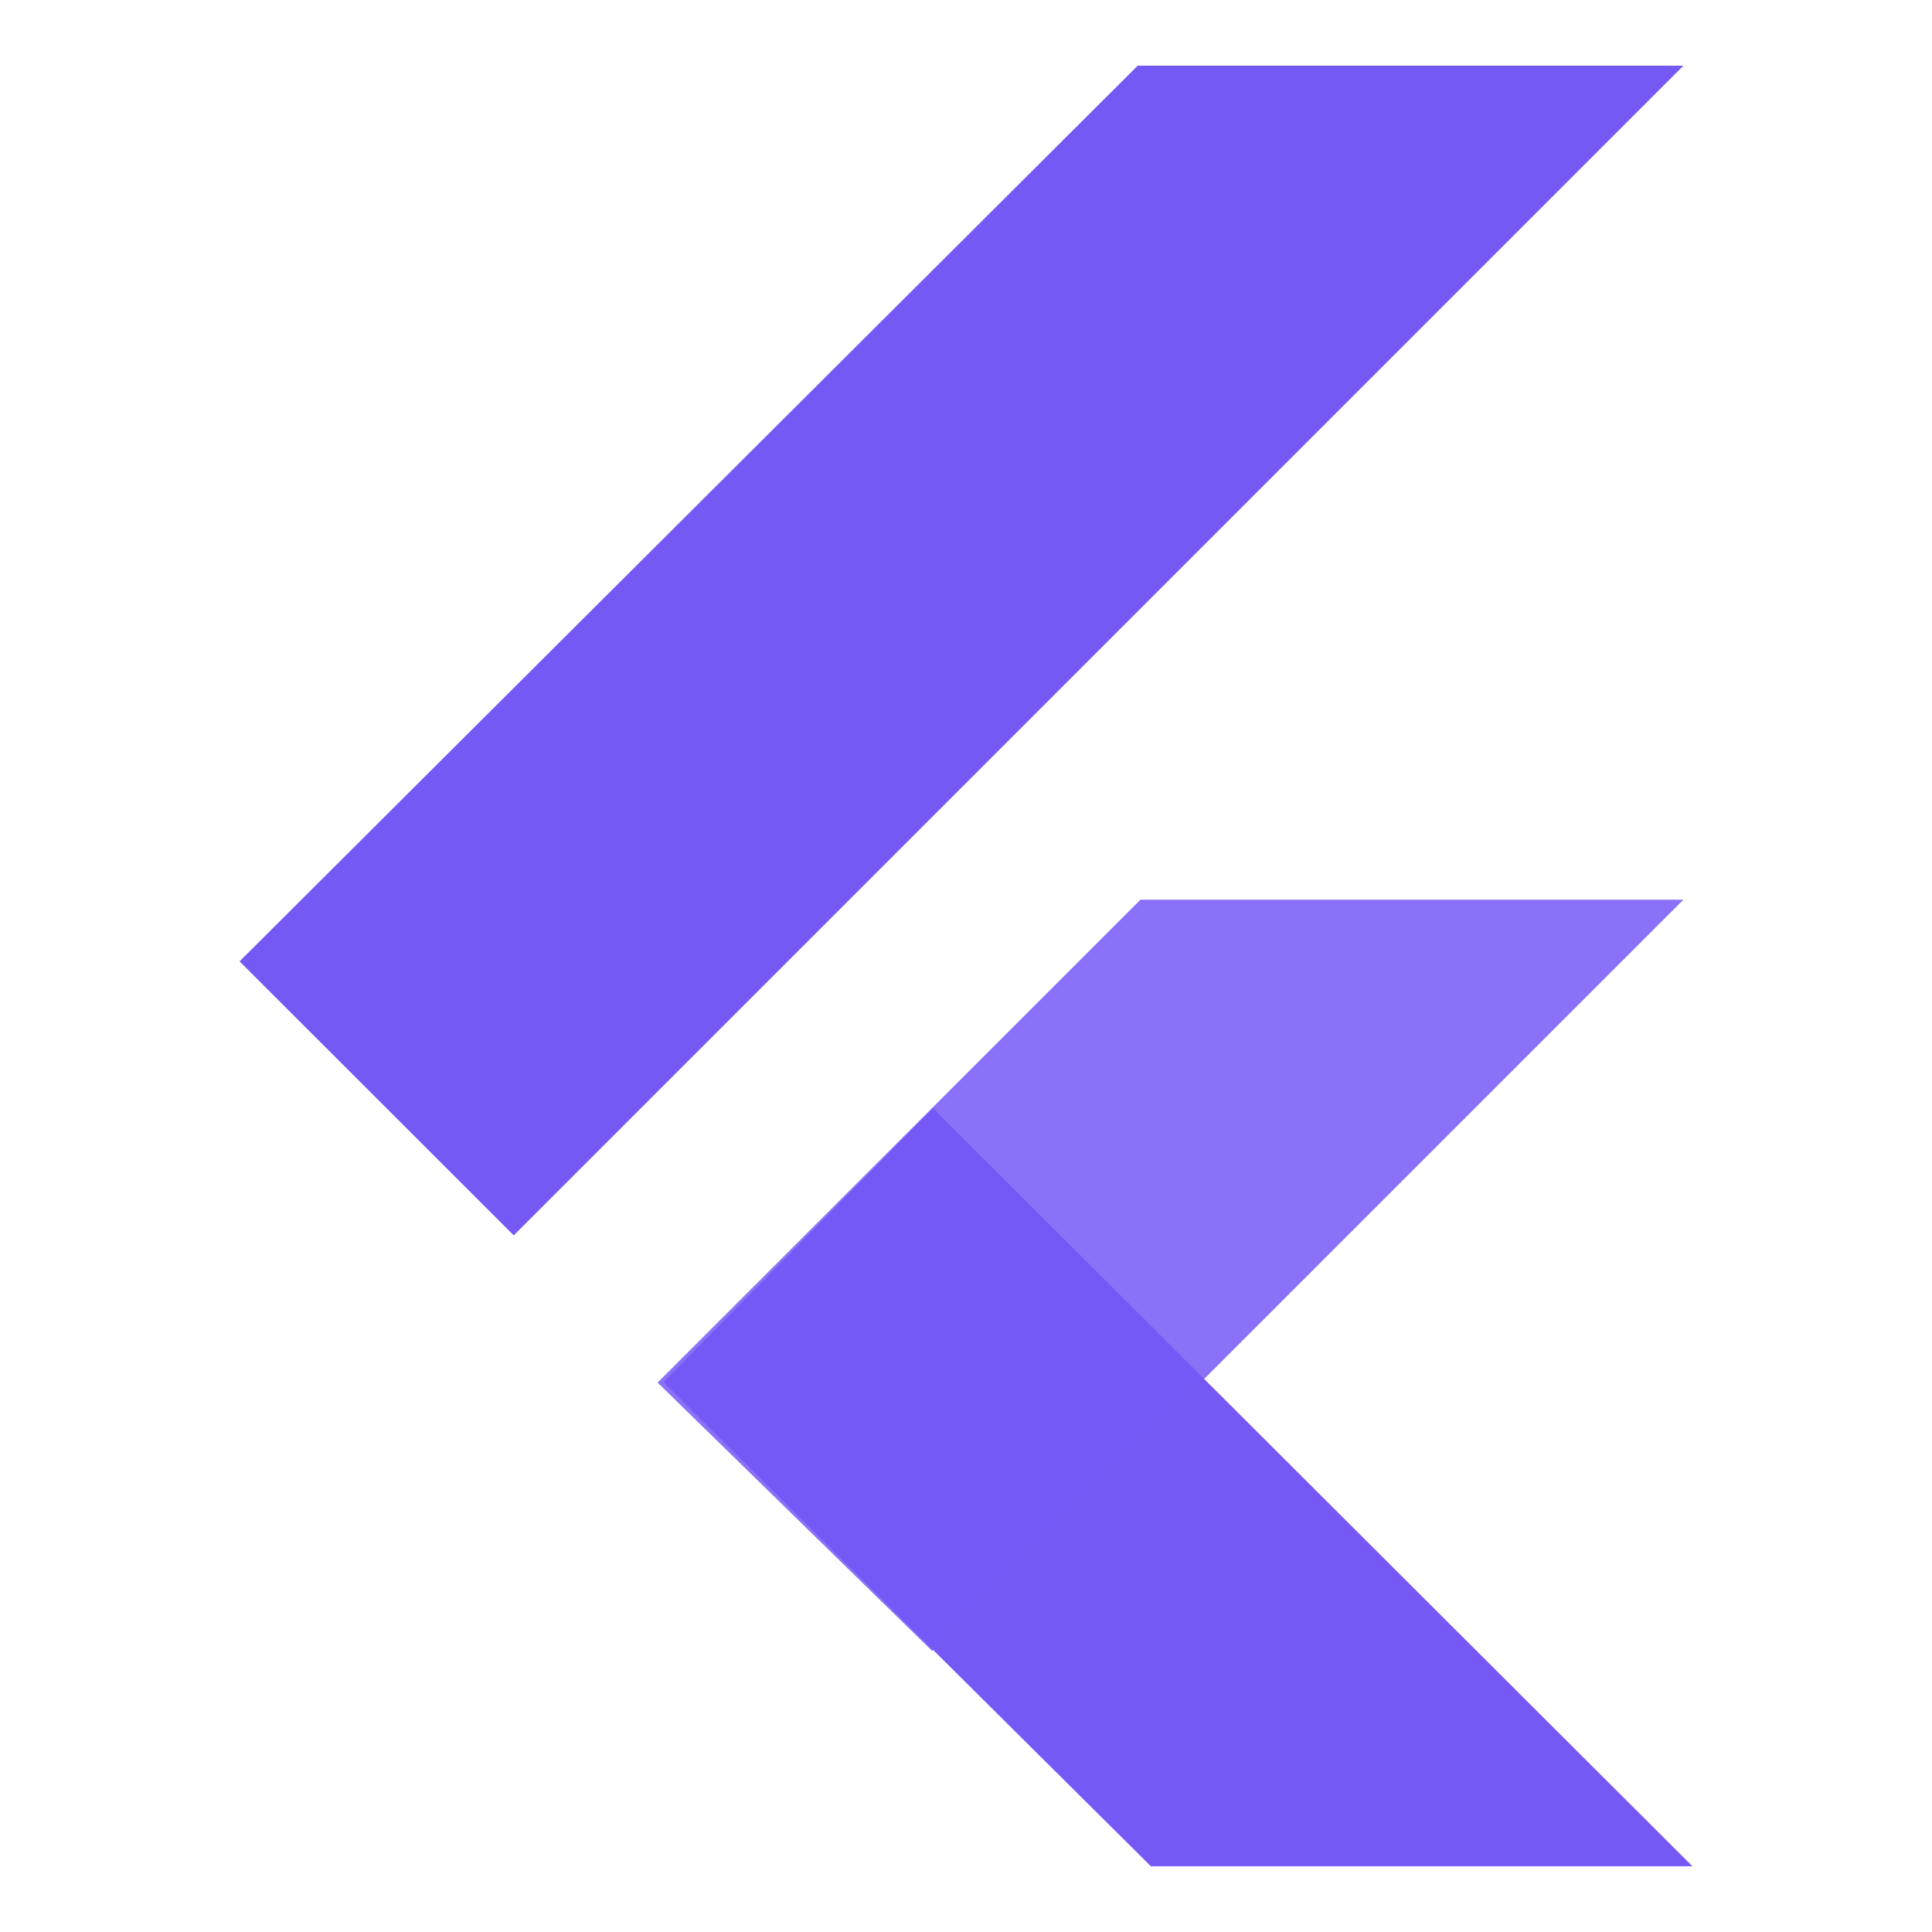 <svg width="500" height="500" viewBox="0 0 500 500" fill="none" xmlns="http://www.w3.org/2000/svg">
<path fill-rule="evenodd" clip-rule="evenodd" d="M297.84 482.984L171.744 357.716L241.435 286.809L438 482.984H297.84Z" fill="#7658F5"/>
<path fill-rule="evenodd" clip-rule="evenodd" d="M170.186 357.813L295.162 232.837H435.663L241.24 427.261L170.186 357.813Z" fill="#7658F5" fill-opacity="0.85"/>
<path fill-rule="evenodd" clip-rule="evenodd" d="M62 248.8L132.956 319.707L435.663 17H294.432L62 248.8Z" fill="#7658F5"/>
</svg>
